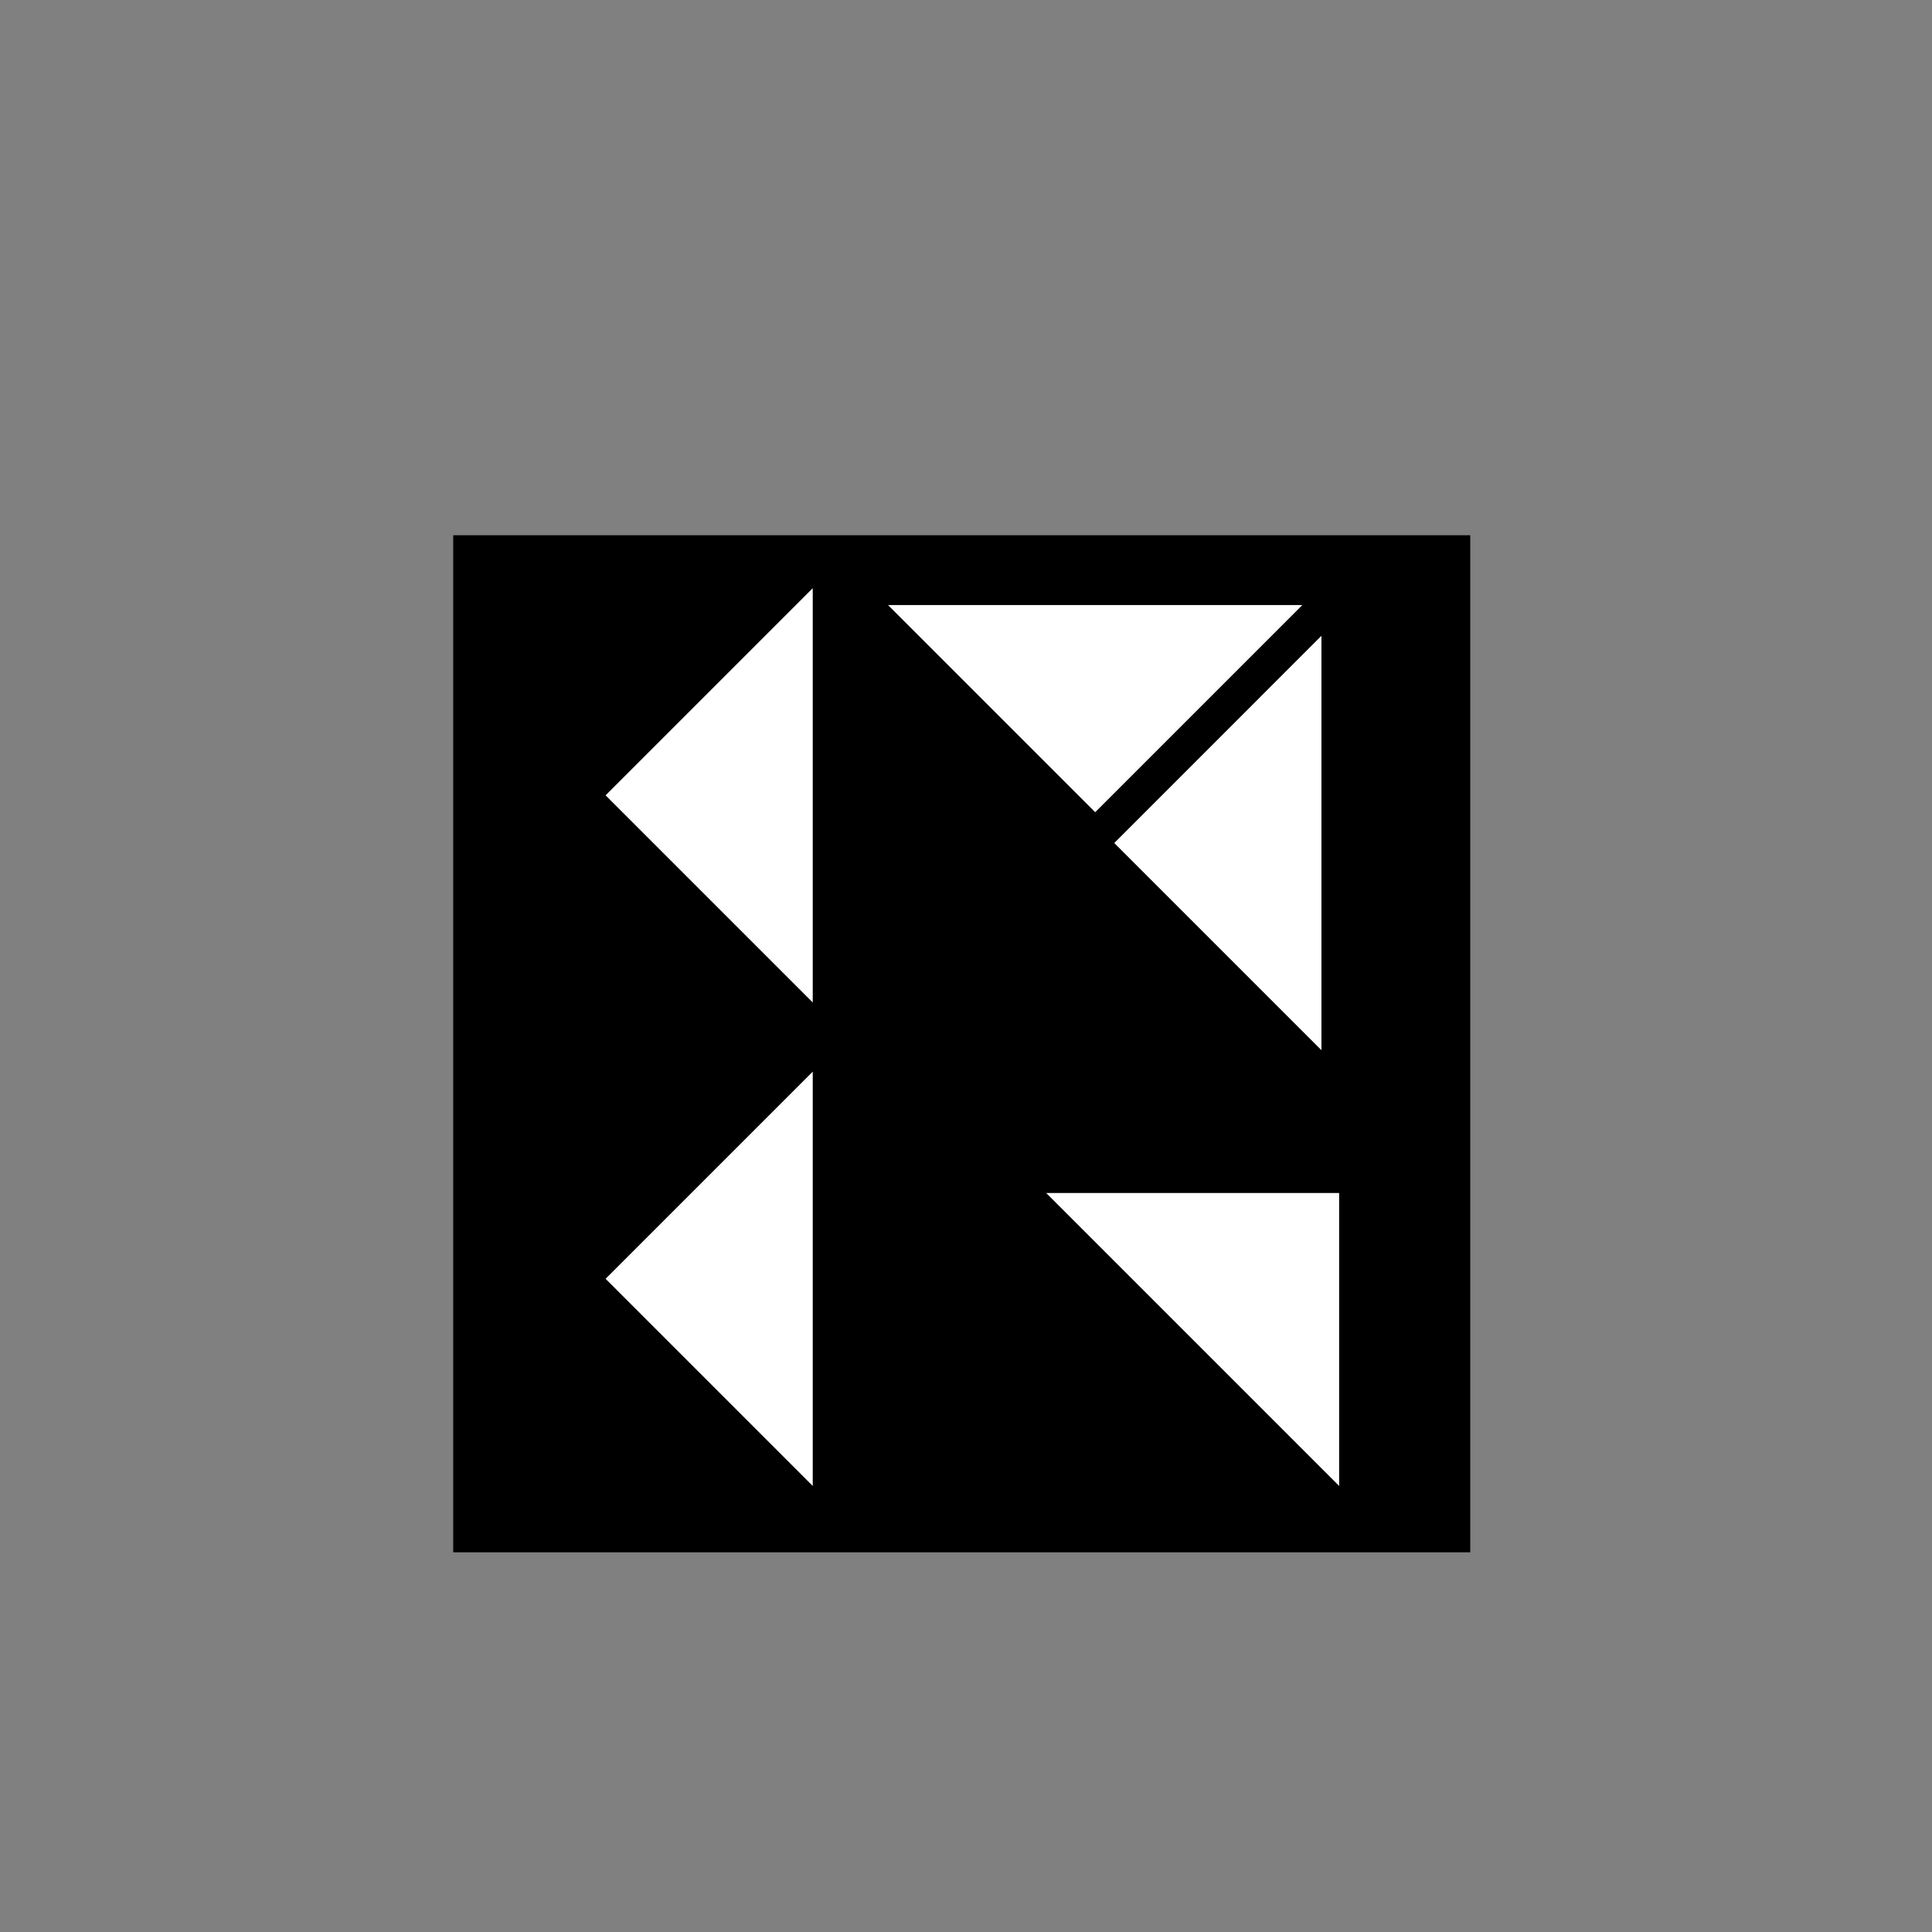<?xml version="1.0" encoding="utf-8"?>
<!-- Generator: Adobe Illustrator 23.0.1, SVG Export Plug-In . SVG Version: 6.00 Build 0)  -->
<svg version="1.1" id="Layer_1" xmlns="http://www.w3.org/2000/svg" xmlns:xlink="http://www.w3.org/1999/xlink" x="0px" y="0px"
	 viewBox="0 0 252 252" style="enable-background:new 0 0 252 252;" xml:space="preserve">
<rect x="0" y="0" width="252" height="252" fill="#808080" stroke="none"/>
<style type="text/css">
	.st0{fill:#FFFFFF;}
</style>
<g>
	
		<rect x="59.12" y="69.81" transform="matrix(-1 -4.489354e-11 4.489354e-11 -1 250.893 272.284)" width="132.66" height="132.66"/>
	<polygon class="st0" points="174.67,193.82 136.46,155.61 174.67,155.61 	"/>
	<polygon class="st0" points="169.87,78.92 115.83,78.92 142.85,105.94 	"/>
	<polygon class="st0" points="172.36,136.98 172.36,82.93 145.34,109.96 	"/>
	<polygon class="st0" points="106.01,193.82 106.01,139.78 78.99,166.8 	"/>
	<polygon class="st0" points="106.01,130.76 106.01,76.72 78.99,103.74 	"/>
</g>
</svg>
